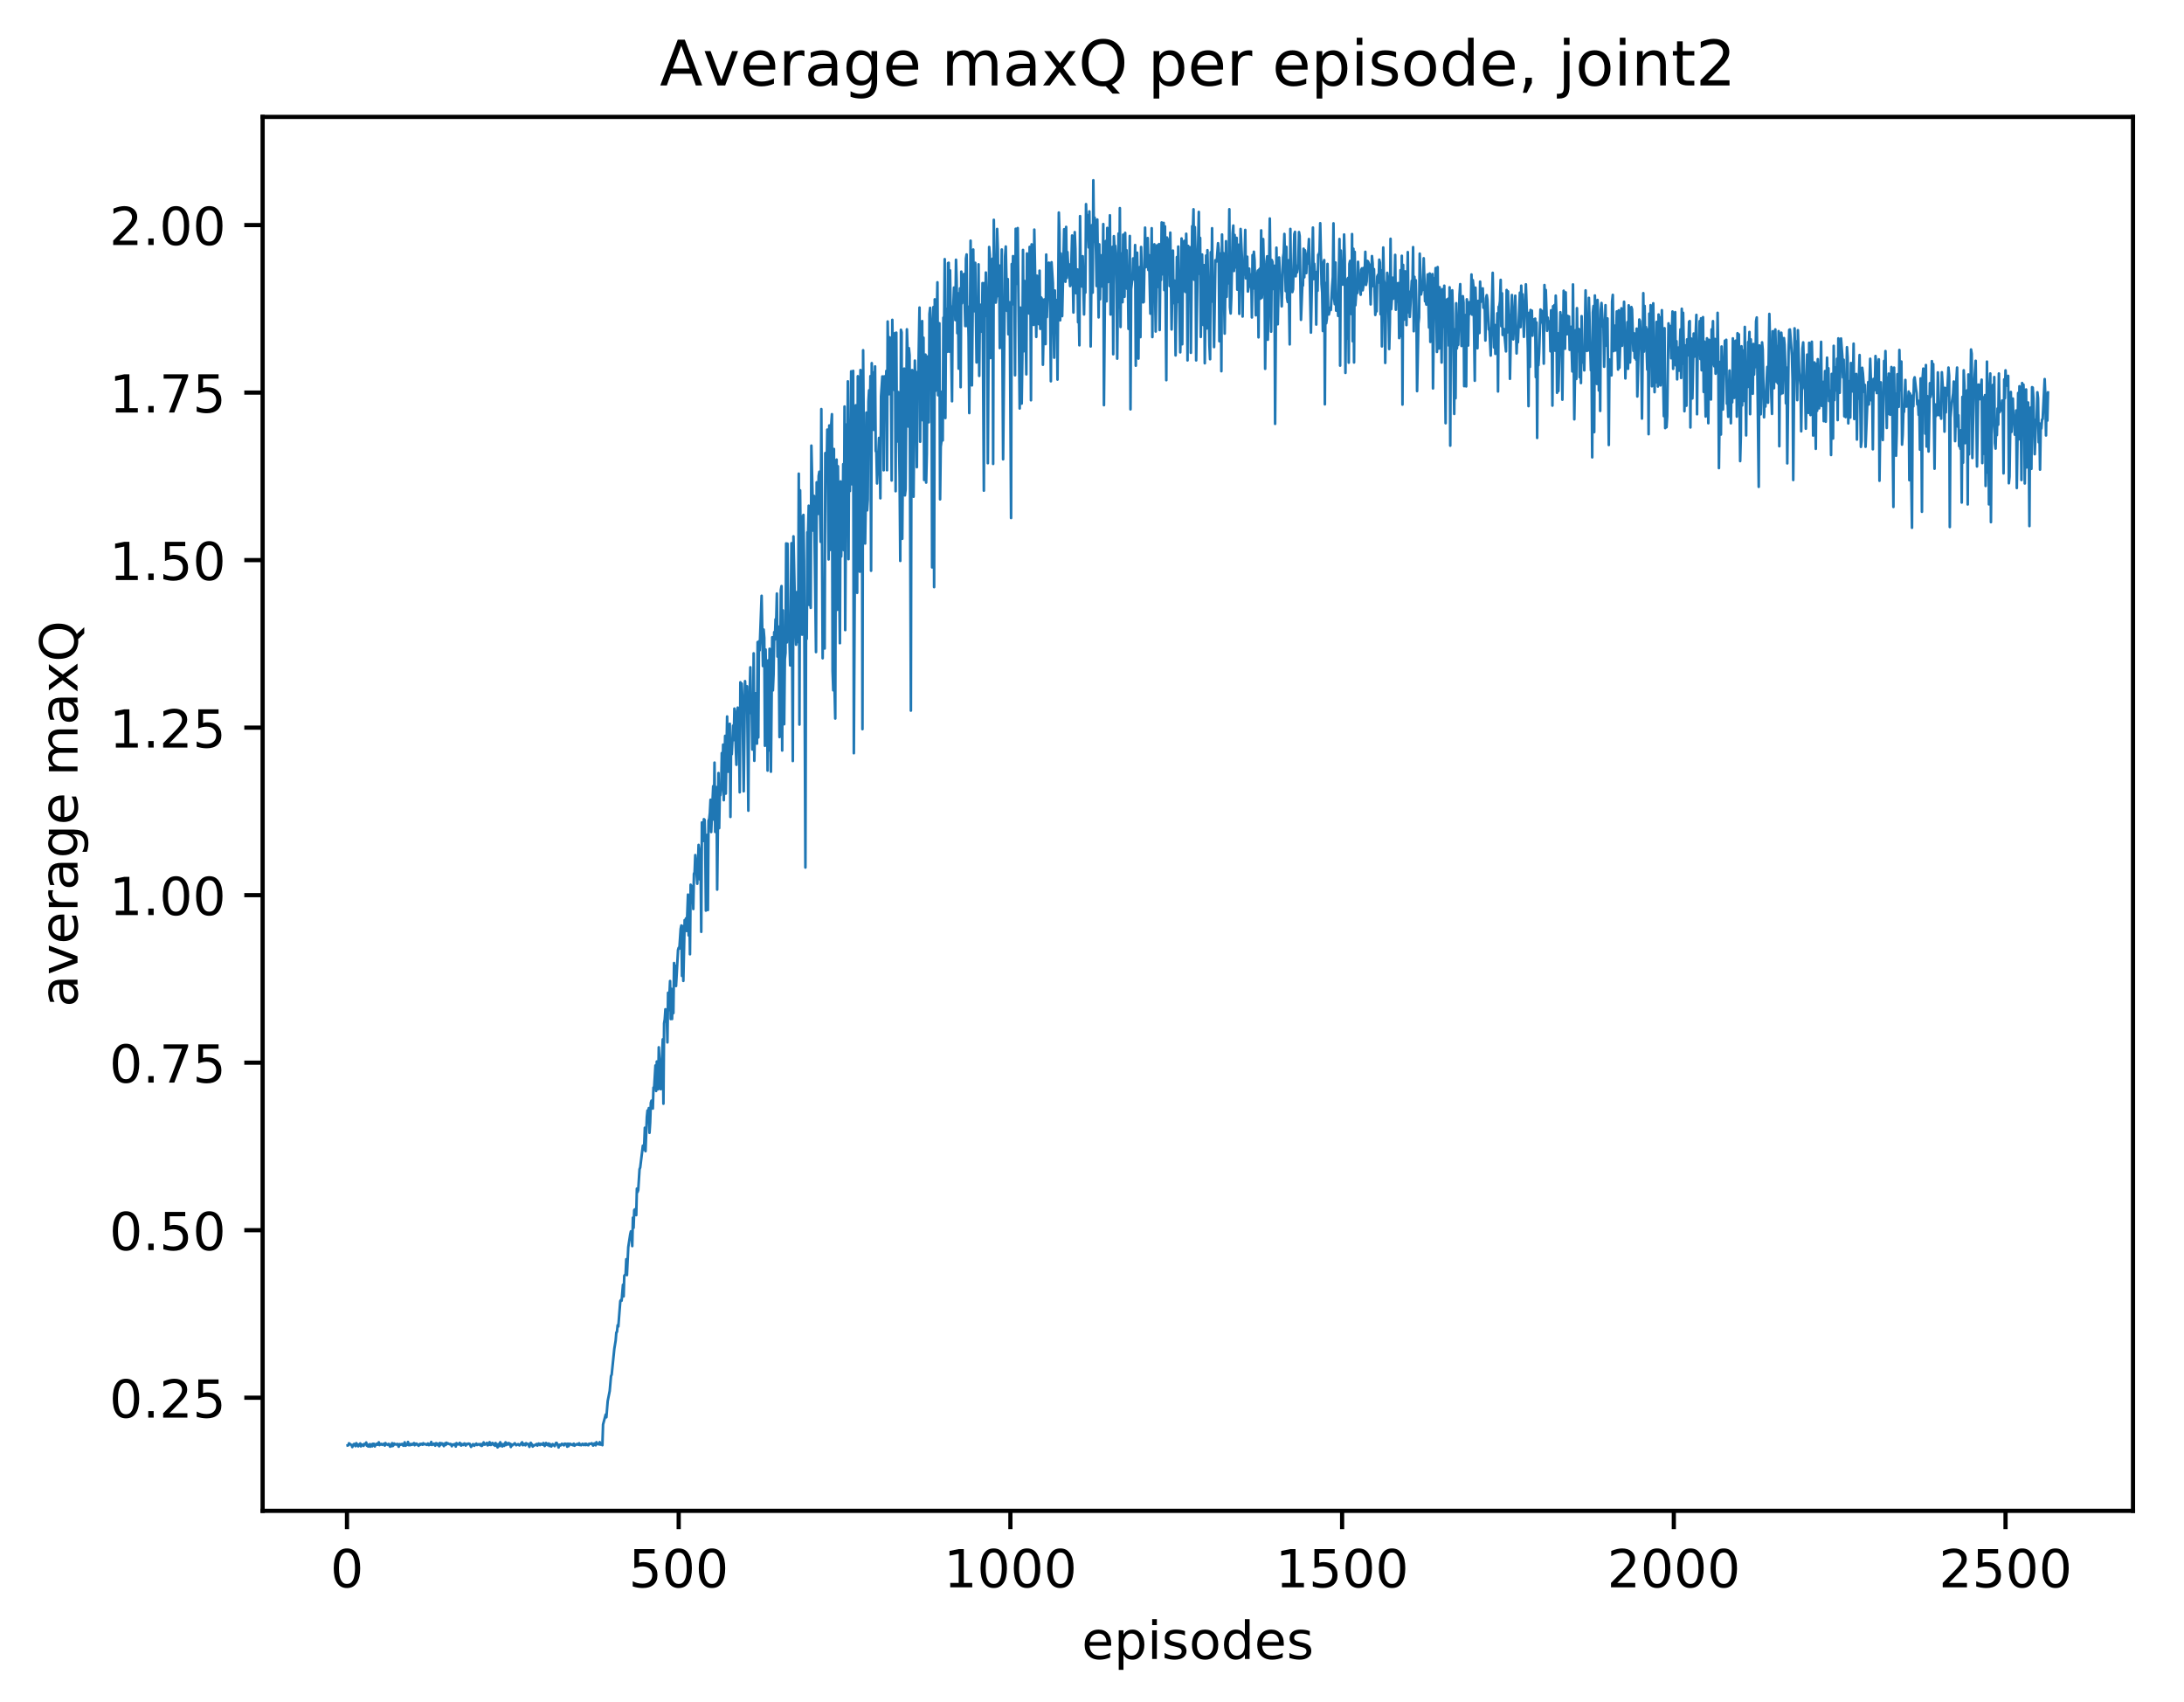 <?xml version="1.0" encoding="utf-8" standalone="no"?>
<!DOCTYPE svg PUBLIC "-//W3C//DTD SVG 1.1//EN"
  "http://www.w3.org/Graphics/SVG/1.1/DTD/svg11.dtd">
<!-- Created with matplotlib (http://matplotlib.org/) -->
<svg height="325pt" version="1.1" viewBox="0 0 417 325" width="417pt" xmlns="http://www.w3.org/2000/svg" xmlns:xlink="http://www.w3.org/1999/xlink">
 <defs>
  <style type="text/css">
*{stroke-linecap:butt;stroke-linejoin:round;}
  </style>
 </defs>
 <g id="figure_1">
  <g id="patch_1">
   <path d="M 0 325.986 
L 417.964 325.986 
L 417.964 0 
L 0 0 
z
" style="fill:#ffffff;"/>
  </g>
  <g id="axes_1">
   <g id="patch_2">
    <path d="M 50.144 288.43 
L 407.264 288.43 
L 407.264 22.318 
L 50.144 22.318 
z
" style="fill:#ffffff;"/>
   </g>
   <g id="matplotlib.axis_1">
    <g id="xtick_1">
     <g id="line2d_1">
      <defs>
       <path d="M 0 0 
L 0 3.5 
" id="m6b5e3db0b3" style="stroke:#000000;stroke-width:0.8;"/>
      </defs>
      <g>
       <use style="stroke:#000000;stroke-width:0.8;" x="66.25" xlink:href="#m6b5e3db0b3" y="288.43"/>
      </g>
     </g>
     <g id="text_1">
      <!-- 0 -->
      <defs>
       <path d="M 31.781 66.406 
Q 24.172 66.406 20.328 58.906 
Q 16.5 51.422 16.5 36.375 
Q 16.5 21.391 20.328 13.891 
Q 24.172 6.391 31.781 6.391 
Q 39.453 6.391 43.281 13.891 
Q 47.125 21.391 47.125 36.375 
Q 47.125 51.422 43.281 58.906 
Q 39.453 66.406 31.781 66.406 
z
M 31.781 74.219 
Q 44.047 74.219 50.516 64.516 
Q 56.984 54.828 56.984 36.375 
Q 56.984 17.969 50.516 8.266 
Q 44.047 -1.422 31.781 -1.422 
Q 19.531 -1.422 13.062 8.266 
Q 6.594 17.969 6.594 36.375 
Q 6.594 54.828 13.062 64.516 
Q 19.531 74.219 31.781 74.219 
z
" id="DejaVuSans-30"/>
      </defs>
      <g transform="translate(63.069 303.029)scale(0.1 -0.1)">
       <use xlink:href="#DejaVuSans-30"/>
      </g>
     </g>
    </g>
    <g id="xtick_2">
     <g id="line2d_2">
      <g>
       <use style="stroke:#000000;stroke-width:0.8;" x="129.585" xlink:href="#m6b5e3db0b3" y="288.43"/>
      </g>
     </g>
     <g id="text_2">
      <!-- 500 -->
      <defs>
       <path d="M 10.797 72.906 
L 49.516 72.906 
L 49.516 64.594 
L 19.828 64.594 
L 19.828 46.734 
Q 21.969 47.469 24.109 47.828 
Q 26.266 48.188 28.422 48.188 
Q 40.625 48.188 47.75 41.5 
Q 54.891 34.812 54.891 23.391 
Q 54.891 11.625 47.562 5.094 
Q 40.234 -1.422 26.906 -1.422 
Q 22.312 -1.422 17.547 -0.641 
Q 12.797 0.141 7.719 1.703 
L 7.719 11.625 
Q 12.109 9.234 16.797 8.062 
Q 21.484 6.891 26.703 6.891 
Q 35.156 6.891 40.078 11.328 
Q 45.016 15.766 45.016 23.391 
Q 45.016 31 40.078 35.438 
Q 35.156 39.891 26.703 39.891 
Q 22.75 39.891 18.812 39.016 
Q 14.891 38.141 10.797 36.281 
z
" id="DejaVuSans-35"/>
      </defs>
      <g transform="translate(120.041 303.029)scale(0.1 -0.1)">
       <use xlink:href="#DejaVuSans-35"/>
       <use x="63.623" xlink:href="#DejaVuSans-30"/>
       <use x="127.246" xlink:href="#DejaVuSans-30"/>
      </g>
     </g>
    </g>
    <g id="xtick_3">
     <g id="line2d_3">
      <g>
       <use style="stroke:#000000;stroke-width:0.8;" x="192.92" xlink:href="#m6b5e3db0b3" y="288.43"/>
      </g>
     </g>
     <g id="text_3">
      <!-- 1000 -->
      <defs>
       <path d="M 12.406 8.297 
L 28.516 8.297 
L 28.516 63.922 
L 10.984 60.406 
L 10.984 69.391 
L 28.422 72.906 
L 38.281 72.906 
L 38.281 8.297 
L 54.391 8.297 
L 54.391 0 
L 12.406 0 
z
" id="DejaVuSans-31"/>
      </defs>
      <g transform="translate(180.195 303.029)scale(0.1 -0.1)">
       <use xlink:href="#DejaVuSans-31"/>
       <use x="63.623" xlink:href="#DejaVuSans-30"/>
       <use x="127.246" xlink:href="#DejaVuSans-30"/>
       <use x="190.869" xlink:href="#DejaVuSans-30"/>
      </g>
     </g>
    </g>
    <g id="xtick_4">
     <g id="line2d_4">
      <g>
       <use style="stroke:#000000;stroke-width:0.8;" x="256.254" xlink:href="#m6b5e3db0b3" y="288.43"/>
      </g>
     </g>
     <g id="text_4">
      <!-- 1500 -->
      <g transform="translate(243.529 303.029)scale(0.1 -0.1)">
       <use xlink:href="#DejaVuSans-31"/>
       <use x="63.623" xlink:href="#DejaVuSans-35"/>
       <use x="127.246" xlink:href="#DejaVuSans-30"/>
       <use x="190.869" xlink:href="#DejaVuSans-30"/>
      </g>
     </g>
    </g>
    <g id="xtick_5">
     <g id="line2d_5">
      <g>
       <use style="stroke:#000000;stroke-width:0.8;" x="319.589" xlink:href="#m6b5e3db0b3" y="288.43"/>
      </g>
     </g>
     <g id="text_5">
      <!-- 2000 -->
      <defs>
       <path d="M 19.188 8.297 
L 53.609 8.297 
L 53.609 0 
L 7.328 0 
L 7.328 8.297 
Q 12.938 14.109 22.625 23.891 
Q 32.328 33.688 34.812 36.531 
Q 39.547 41.844 41.422 45.531 
Q 43.312 49.219 43.312 52.781 
Q 43.312 58.594 39.234 62.25 
Q 35.156 65.922 28.609 65.922 
Q 23.969 65.922 18.812 64.312 
Q 13.672 62.703 7.812 59.422 
L 7.812 69.391 
Q 13.766 71.781 18.938 73 
Q 24.125 74.219 28.422 74.219 
Q 39.75 74.219 46.484 68.547 
Q 53.219 62.891 53.219 53.422 
Q 53.219 48.922 51.531 44.891 
Q 49.859 40.875 45.406 35.406 
Q 44.188 33.984 37.641 27.219 
Q 31.109 20.453 19.188 8.297 
z
" id="DejaVuSans-32"/>
      </defs>
      <g transform="translate(306.864 303.029)scale(0.1 -0.1)">
       <use xlink:href="#DejaVuSans-32"/>
       <use x="63.623" xlink:href="#DejaVuSans-30"/>
       <use x="127.246" xlink:href="#DejaVuSans-30"/>
       <use x="190.869" xlink:href="#DejaVuSans-30"/>
      </g>
     </g>
    </g>
    <g id="xtick_6">
     <g id="line2d_6">
      <g>
       <use style="stroke:#000000;stroke-width:0.8;" x="382.924" xlink:href="#m6b5e3db0b3" y="288.43"/>
      </g>
     </g>
     <g id="text_6">
      <!-- 2500 -->
      <g transform="translate(370.199 303.029)scale(0.1 -0.1)">
       <use xlink:href="#DejaVuSans-32"/>
       <use x="63.623" xlink:href="#DejaVuSans-35"/>
       <use x="127.246" xlink:href="#DejaVuSans-30"/>
       <use x="190.869" xlink:href="#DejaVuSans-30"/>
      </g>
     </g>
    </g>
    <g id="text_7">
     <!-- episodes -->
     <defs>
      <path d="M 56.203 29.594 
L 56.203 25.203 
L 14.891 25.203 
Q 15.484 15.922 20.484 11.062 
Q 25.484 6.203 34.422 6.203 
Q 39.594 6.203 44.453 7.469 
Q 49.312 8.734 54.109 11.281 
L 54.109 2.781 
Q 49.266 0.734 44.188 -0.344 
Q 39.109 -1.422 33.891 -1.422 
Q 20.797 -1.422 13.156 6.188 
Q 5.516 13.812 5.516 26.812 
Q 5.516 40.234 12.766 48.109 
Q 20.016 56 32.328 56 
Q 43.359 56 49.781 48.891 
Q 56.203 41.797 56.203 29.594 
z
M 47.219 32.234 
Q 47.125 39.594 43.094 43.984 
Q 39.062 48.391 32.422 48.391 
Q 24.906 48.391 20.391 44.141 
Q 15.875 39.891 15.188 32.172 
z
" id="DejaVuSans-65"/>
      <path d="M 18.109 8.203 
L 18.109 -20.797 
L 9.078 -20.797 
L 9.078 54.688 
L 18.109 54.688 
L 18.109 46.391 
Q 20.953 51.266 25.266 53.625 
Q 29.594 56 35.594 56 
Q 45.562 56 51.781 48.094 
Q 58.016 40.188 58.016 27.297 
Q 58.016 14.406 51.781 6.484 
Q 45.562 -1.422 35.594 -1.422 
Q 29.594 -1.422 25.266 0.953 
Q 20.953 3.328 18.109 8.203 
z
M 48.688 27.297 
Q 48.688 37.203 44.609 42.844 
Q 40.531 48.484 33.406 48.484 
Q 26.266 48.484 22.188 42.844 
Q 18.109 37.203 18.109 27.297 
Q 18.109 17.391 22.188 11.75 
Q 26.266 6.109 33.406 6.109 
Q 40.531 6.109 44.609 11.75 
Q 48.688 17.391 48.688 27.297 
z
" id="DejaVuSans-70"/>
      <path d="M 9.422 54.688 
L 18.406 54.688 
L 18.406 0 
L 9.422 0 
z
M 9.422 75.984 
L 18.406 75.984 
L 18.406 64.594 
L 9.422 64.594 
z
" id="DejaVuSans-69"/>
      <path d="M 44.281 53.078 
L 44.281 44.578 
Q 40.484 46.531 36.375 47.5 
Q 32.281 48.484 27.875 48.484 
Q 21.188 48.484 17.844 46.438 
Q 14.5 44.391 14.5 40.281 
Q 14.5 37.156 16.891 35.375 
Q 19.281 33.594 26.516 31.984 
L 29.594 31.297 
Q 39.156 29.25 43.188 25.516 
Q 47.219 21.781 47.219 15.094 
Q 47.219 7.469 41.188 3.016 
Q 35.156 -1.422 24.609 -1.422 
Q 20.219 -1.422 15.453 -0.562 
Q 10.688 0.297 5.422 2 
L 5.422 11.281 
Q 10.406 8.688 15.234 7.391 
Q 20.062 6.109 24.812 6.109 
Q 31.156 6.109 34.562 8.281 
Q 37.984 10.453 37.984 14.406 
Q 37.984 18.062 35.516 20.016 
Q 33.062 21.969 24.703 23.781 
L 21.578 24.516 
Q 13.234 26.266 9.516 29.906 
Q 5.812 33.547 5.812 39.891 
Q 5.812 47.609 11.281 51.797 
Q 16.75 56 26.812 56 
Q 31.781 56 36.172 55.266 
Q 40.578 54.547 44.281 53.078 
z
" id="DejaVuSans-73"/>
      <path d="M 30.609 48.391 
Q 23.391 48.391 19.188 42.75 
Q 14.984 37.109 14.984 27.297 
Q 14.984 17.484 19.156 11.844 
Q 23.344 6.203 30.609 6.203 
Q 37.797 6.203 41.984 11.859 
Q 46.188 17.531 46.188 27.297 
Q 46.188 37.016 41.984 42.703 
Q 37.797 48.391 30.609 48.391 
z
M 30.609 56 
Q 42.328 56 49.016 48.375 
Q 55.719 40.766 55.719 27.297 
Q 55.719 13.875 49.016 6.219 
Q 42.328 -1.422 30.609 -1.422 
Q 18.844 -1.422 12.172 6.219 
Q 5.516 13.875 5.516 27.297 
Q 5.516 40.766 12.172 48.375 
Q 18.844 56 30.609 56 
z
" id="DejaVuSans-6f"/>
      <path d="M 45.406 46.391 
L 45.406 75.984 
L 54.391 75.984 
L 54.391 0 
L 45.406 0 
L 45.406 8.203 
Q 42.578 3.328 38.25 0.953 
Q 33.938 -1.422 27.875 -1.422 
Q 17.969 -1.422 11.734 6.484 
Q 5.516 14.406 5.516 27.297 
Q 5.516 40.188 11.734 48.094 
Q 17.969 56 27.875 56 
Q 33.938 56 38.25 53.625 
Q 42.578 51.266 45.406 46.391 
z
M 14.797 27.297 
Q 14.797 17.391 18.875 11.75 
Q 22.953 6.109 30.078 6.109 
Q 37.203 6.109 41.297 11.75 
Q 45.406 17.391 45.406 27.297 
Q 45.406 37.203 41.297 42.844 
Q 37.203 48.484 30.078 48.484 
Q 22.953 48.484 18.875 42.844 
Q 14.797 37.203 14.797 27.297 
z
" id="DejaVuSans-64"/>
     </defs>
     <g transform="translate(206.544 316.707)scale(0.1 -0.1)">
      <use xlink:href="#DejaVuSans-65"/>
      <use x="61.523" xlink:href="#DejaVuSans-70"/>
      <use x="125" xlink:href="#DejaVuSans-69"/>
      <use x="152.783" xlink:href="#DejaVuSans-73"/>
      <use x="204.883" xlink:href="#DejaVuSans-6f"/>
      <use x="266.064" xlink:href="#DejaVuSans-64"/>
      <use x="329.541" xlink:href="#DejaVuSans-65"/>
      <use x="391.064" xlink:href="#DejaVuSans-73"/>
     </g>
    </g>
   </g>
   <g id="matplotlib.axis_2">
    <g id="ytick_1">
     <g id="line2d_7">
      <defs>
       <path d="M 0 0 
L -3.5 0 
" id="mf841b838d7" style="stroke:#000000;stroke-width:0.8;"/>
      </defs>
      <g>
       <use style="stroke:#000000;stroke-width:0.8;" x="50.144" xlink:href="#mf841b838d7" y="266.838"/>
      </g>
     </g>
     <g id="text_8">
      <!-- 0.25 -->
      <defs>
       <path d="M 10.688 12.406 
L 21 12.406 
L 21 0 
L 10.688 0 
z
" id="DejaVuSans-2e"/>
      </defs>
      <g transform="translate(20.878 270.637)scale(0.1 -0.1)">
       <use xlink:href="#DejaVuSans-30"/>
       <use x="63.623" xlink:href="#DejaVuSans-2e"/>
       <use x="95.41" xlink:href="#DejaVuSans-32"/>
       <use x="159.033" xlink:href="#DejaVuSans-35"/>
      </g>
     </g>
    </g>
    <g id="ytick_2">
     <g id="line2d_8">
      <g>
       <use style="stroke:#000000;stroke-width:0.8;" x="50.144" xlink:href="#mf841b838d7" y="234.857"/>
      </g>
     </g>
     <g id="text_9">
      <!-- 0.50 -->
      <g transform="translate(20.878 238.656)scale(0.1 -0.1)">
       <use xlink:href="#DejaVuSans-30"/>
       <use x="63.623" xlink:href="#DejaVuSans-2e"/>
       <use x="95.41" xlink:href="#DejaVuSans-35"/>
       <use x="159.033" xlink:href="#DejaVuSans-30"/>
      </g>
     </g>
    </g>
    <g id="ytick_3">
     <g id="line2d_9">
      <g>
       <use style="stroke:#000000;stroke-width:0.8;" x="50.144" xlink:href="#mf841b838d7" y="202.875"/>
      </g>
     </g>
     <g id="text_10">
      <!-- 0.75 -->
      <defs>
       <path d="M 8.203 72.906 
L 55.078 72.906 
L 55.078 68.703 
L 28.609 0 
L 18.312 0 
L 43.219 64.594 
L 8.203 64.594 
z
" id="DejaVuSans-37"/>
      </defs>
      <g transform="translate(20.878 206.675)scale(0.1 -0.1)">
       <use xlink:href="#DejaVuSans-30"/>
       <use x="63.623" xlink:href="#DejaVuSans-2e"/>
       <use x="95.41" xlink:href="#DejaVuSans-37"/>
       <use x="159.033" xlink:href="#DejaVuSans-35"/>
      </g>
     </g>
    </g>
    <g id="ytick_4">
     <g id="line2d_10">
      <g>
       <use style="stroke:#000000;stroke-width:0.8;" x="50.144" xlink:href="#mf841b838d7" y="170.894"/>
      </g>
     </g>
     <g id="text_11">
      <!-- 1.00 -->
      <g transform="translate(20.878 174.693)scale(0.1 -0.1)">
       <use xlink:href="#DejaVuSans-31"/>
       <use x="63.623" xlink:href="#DejaVuSans-2e"/>
       <use x="95.41" xlink:href="#DejaVuSans-30"/>
       <use x="159.033" xlink:href="#DejaVuSans-30"/>
      </g>
     </g>
    </g>
    <g id="ytick_5">
     <g id="line2d_11">
      <g>
       <use style="stroke:#000000;stroke-width:0.8;" x="50.144" xlink:href="#mf841b838d7" y="138.913"/>
      </g>
     </g>
     <g id="text_12">
      <!-- 1.25 -->
      <g transform="translate(20.878 142.712)scale(0.1 -0.1)">
       <use xlink:href="#DejaVuSans-31"/>
       <use x="63.623" xlink:href="#DejaVuSans-2e"/>
       <use x="95.41" xlink:href="#DejaVuSans-32"/>
       <use x="159.033" xlink:href="#DejaVuSans-35"/>
      </g>
     </g>
    </g>
    <g id="ytick_6">
     <g id="line2d_12">
      <g>
       <use style="stroke:#000000;stroke-width:0.8;" x="50.144" xlink:href="#mf841b838d7" y="106.931"/>
      </g>
     </g>
     <g id="text_13">
      <!-- 1.50 -->
      <g transform="translate(20.878 110.731)scale(0.1 -0.1)">
       <use xlink:href="#DejaVuSans-31"/>
       <use x="63.623" xlink:href="#DejaVuSans-2e"/>
       <use x="95.41" xlink:href="#DejaVuSans-35"/>
       <use x="159.033" xlink:href="#DejaVuSans-30"/>
      </g>
     </g>
    </g>
    <g id="ytick_7">
     <g id="line2d_13">
      <g>
       <use style="stroke:#000000;stroke-width:0.8;" x="50.144" xlink:href="#mf841b838d7" y="74.95"/>
      </g>
     </g>
     <g id="text_14">
      <!-- 1.75 -->
      <g transform="translate(20.878 78.749)scale(0.1 -0.1)">
       <use xlink:href="#DejaVuSans-31"/>
       <use x="63.623" xlink:href="#DejaVuSans-2e"/>
       <use x="95.41" xlink:href="#DejaVuSans-37"/>
       <use x="159.033" xlink:href="#DejaVuSans-35"/>
      </g>
     </g>
    </g>
    <g id="ytick_8">
     <g id="line2d_14">
      <g>
       <use style="stroke:#000000;stroke-width:0.8;" x="50.144" xlink:href="#mf841b838d7" y="42.969"/>
      </g>
     </g>
     <g id="text_15">
      <!-- 2.00 -->
      <g transform="translate(20.878 46.768)scale(0.1 -0.1)">
       <use xlink:href="#DejaVuSans-32"/>
       <use x="63.623" xlink:href="#DejaVuSans-2e"/>
       <use x="95.41" xlink:href="#DejaVuSans-30"/>
       <use x="159.033" xlink:href="#DejaVuSans-30"/>
      </g>
     </g>
    </g>
    <g id="text_16">
     <!-- average maxQ -->
     <defs>
      <path d="M 34.281 27.484 
Q 23.391 27.484 19.188 25 
Q 14.984 22.516 14.984 16.5 
Q 14.984 11.719 18.141 8.906 
Q 21.297 6.109 26.703 6.109 
Q 34.188 6.109 38.703 11.406 
Q 43.219 16.703 43.219 25.484 
L 43.219 27.484 
z
M 52.203 31.203 
L 52.203 0 
L 43.219 0 
L 43.219 8.297 
Q 40.141 3.328 35.547 0.953 
Q 30.953 -1.422 24.312 -1.422 
Q 15.922 -1.422 10.953 3.297 
Q 6 8.016 6 15.922 
Q 6 25.141 12.172 29.828 
Q 18.359 34.516 30.609 34.516 
L 43.219 34.516 
L 43.219 35.406 
Q 43.219 41.609 39.141 45 
Q 35.062 48.391 27.688 48.391 
Q 23 48.391 18.547 47.266 
Q 14.109 46.141 10.016 43.891 
L 10.016 52.203 
Q 14.938 54.109 19.578 55.047 
Q 24.219 56 28.609 56 
Q 40.484 56 46.344 49.844 
Q 52.203 43.703 52.203 31.203 
z
" id="DejaVuSans-61"/>
      <path d="M 2.984 54.688 
L 12.5 54.688 
L 29.594 8.797 
L 46.688 54.688 
L 56.203 54.688 
L 35.688 0 
L 23.484 0 
z
" id="DejaVuSans-76"/>
      <path d="M 41.109 46.297 
Q 39.594 47.172 37.812 47.578 
Q 36.031 48 33.891 48 
Q 26.266 48 22.188 43.047 
Q 18.109 38.094 18.109 28.812 
L 18.109 0 
L 9.078 0 
L 9.078 54.688 
L 18.109 54.688 
L 18.109 46.188 
Q 20.953 51.172 25.484 53.578 
Q 30.031 56 36.531 56 
Q 37.453 56 38.578 55.875 
Q 39.703 55.766 41.062 55.516 
z
" id="DejaVuSans-72"/>
      <path d="M 45.406 27.984 
Q 45.406 37.75 41.375 43.109 
Q 37.359 48.484 30.078 48.484 
Q 22.859 48.484 18.828 43.109 
Q 14.797 37.75 14.797 27.984 
Q 14.797 18.266 18.828 12.891 
Q 22.859 7.516 30.078 7.516 
Q 37.359 7.516 41.375 12.891 
Q 45.406 18.266 45.406 27.984 
z
M 54.391 6.781 
Q 54.391 -7.172 48.188 -13.984 
Q 42 -20.797 29.203 -20.797 
Q 24.469 -20.797 20.266 -20.094 
Q 16.062 -19.391 12.109 -17.922 
L 12.109 -9.188 
Q 16.062 -11.328 19.922 -12.344 
Q 23.781 -13.375 27.781 -13.375 
Q 36.625 -13.375 41.016 -8.766 
Q 45.406 -4.156 45.406 5.172 
L 45.406 9.625 
Q 42.625 4.781 38.281 2.391 
Q 33.938 0 27.875 0 
Q 17.828 0 11.672 7.656 
Q 5.516 15.328 5.516 27.984 
Q 5.516 40.672 11.672 48.328 
Q 17.828 56 27.875 56 
Q 33.938 56 38.281 53.609 
Q 42.625 51.219 45.406 46.391 
L 45.406 54.688 
L 54.391 54.688 
z
" id="DejaVuSans-67"/>
      <path id="DejaVuSans-20"/>
      <path d="M 52 44.188 
Q 55.375 50.25 60.062 53.125 
Q 64.75 56 71.094 56 
Q 79.641 56 84.281 50.016 
Q 88.922 44.047 88.922 33.016 
L 88.922 0 
L 79.891 0 
L 79.891 32.719 
Q 79.891 40.578 77.094 44.375 
Q 74.312 48.188 68.609 48.188 
Q 61.625 48.188 57.562 43.547 
Q 53.516 38.922 53.516 30.906 
L 53.516 0 
L 44.484 0 
L 44.484 32.719 
Q 44.484 40.625 41.703 44.406 
Q 38.922 48.188 33.109 48.188 
Q 26.219 48.188 22.156 43.531 
Q 18.109 38.875 18.109 30.906 
L 18.109 0 
L 9.078 0 
L 9.078 54.688 
L 18.109 54.688 
L 18.109 46.188 
Q 21.188 51.219 25.484 53.609 
Q 29.781 56 35.688 56 
Q 41.656 56 45.828 52.969 
Q 50 49.953 52 44.188 
z
" id="DejaVuSans-6d"/>
      <path d="M 54.891 54.688 
L 35.109 28.078 
L 55.906 0 
L 45.312 0 
L 29.391 21.484 
L 13.484 0 
L 2.875 0 
L 24.125 28.609 
L 4.688 54.688 
L 15.281 54.688 
L 29.781 35.203 
L 44.281 54.688 
z
" id="DejaVuSans-78"/>
      <path d="M 39.406 66.219 
Q 28.656 66.219 22.328 58.203 
Q 16.016 50.203 16.016 36.375 
Q 16.016 22.609 22.328 14.594 
Q 28.656 6.594 39.406 6.594 
Q 50.141 6.594 56.422 14.594 
Q 62.703 22.609 62.703 36.375 
Q 62.703 50.203 56.422 58.203 
Q 50.141 66.219 39.406 66.219 
z
M 53.219 1.312 
L 66.219 -12.891 
L 54.297 -12.891 
L 43.5 -1.219 
Q 41.891 -1.312 41.031 -1.359 
Q 40.188 -1.422 39.406 -1.422 
Q 24.031 -1.422 14.812 8.859 
Q 5.609 19.141 5.609 36.375 
Q 5.609 53.656 14.812 63.938 
Q 24.031 74.219 39.406 74.219 
Q 54.734 74.219 63.906 63.938 
Q 73.094 53.656 73.094 36.375 
Q 73.094 23.688 67.984 14.641 
Q 62.891 5.609 53.219 1.312 
z
" id="DejaVuSans-51"/>
     </defs>
     <g transform="translate(14.798 192.263)rotate(-90)scale(0.1 -0.1)">
      <use xlink:href="#DejaVuSans-61"/>
      <use x="61.279" xlink:href="#DejaVuSans-76"/>
      <use x="120.459" xlink:href="#DejaVuSans-65"/>
      <use x="181.982" xlink:href="#DejaVuSans-72"/>
      <use x="223.096" xlink:href="#DejaVuSans-61"/>
      <use x="284.375" xlink:href="#DejaVuSans-67"/>
      <use x="347.852" xlink:href="#DejaVuSans-65"/>
      <use x="409.375" xlink:href="#DejaVuSans-20"/>
      <use x="441.162" xlink:href="#DejaVuSans-6d"/>
      <use x="538.574" xlink:href="#DejaVuSans-61"/>
      <use x="599.854" xlink:href="#DejaVuSans-78"/>
      <use x="659.033" xlink:href="#DejaVuSans-51"/>
     </g>
    </g>
   </g>
   <g id="line2d_15">
    <path clip-path="url(#p4c188cb333)" d="M 66.376 275.949 
L 66.503 275.922 
L 66.63 275.539 
L 67.01 275.81 
L 67.136 275.893 
L 67.263 276.252 
L 67.517 275.711 
L 67.643 275.663 
L 67.897 276.085 
L 68.023 275.518 
L 68.15 275.739 
L 68.277 275.729 
L 68.403 276.114 
L 68.53 275.771 
L 68.657 275.876 
L 68.783 275.566 
L 68.91 276.119 
L 69.037 275.781 
L 69.163 275.801 
L 69.417 276.025 
L 69.543 275.658 
L 69.797 275.738 
L 69.923 275.388 
L 70.05 275.999 
L 70.177 275.816 
L 70.303 276.153 
L 70.43 276.026 
L 70.557 275.706 
L 70.683 276.181 
L 70.81 275.742 
L 70.937 275.741 
L 71.063 276.114 
L 71.19 275.639 
L 71.443 275.646 
L 71.57 276.133 
L 71.697 275.807 
L 71.823 275.809 
L 71.95 275.61 
L 72.077 275.813 
L 72.203 275.691 
L 72.33 275.348 
L 72.457 275.883 
L 72.71 275.664 
L 72.837 275.658 
L 72.963 275.832 
L 73.217 275.692 
L 73.343 275.607 
L 73.47 275.972 
L 73.597 275.504 
L 73.723 275.773 
L 73.85 275.697 
L 74.103 275.864 
L 74.23 275.65 
L 74.357 275.819 
L 74.483 276.181 
L 74.61 275.823 
L 74.737 276.091 
L 74.863 275.515 
L 74.99 276.057 
L 75.117 275.921 
L 75.243 275.576 
L 75.37 275.754 
L 75.497 275.694 
L 75.623 275.771 
L 75.877 275.663 
L 76.13 276.191 
L 76.257 275.703 
L 76.383 275.705 
L 76.51 275.825 
L 76.763 275.663 
L 77.017 276.002 
L 77.27 275.355 
L 77.397 276.004 
L 77.777 275.791 
L 77.903 275.281 
L 78.03 275.888 
L 78.157 275.695 
L 78.283 275.908 
L 78.41 275.671 
L 78.663 275.829 
L 78.79 275.643 
L 78.917 275.729 
L 79.043 275.501 
L 79.17 275.905 
L 79.297 275.615 
L 79.423 275.774 
L 79.55 275.601 
L 79.93 276.014 
L 80.183 275.651 
L 80.31 275.795 
L 80.437 275.637 
L 80.69 275.813 
L 80.817 275.527 
L 80.943 275.727 
L 81.197 275.669 
L 81.45 275.834 
L 81.704 275.579 
L 81.83 275.876 
L 81.957 275.869 
L 82.084 275.637 
L 82.21 275.784 
L 82.337 275.278 
L 82.464 275.851 
L 82.59 275.668 
L 82.717 275.773 
L 82.844 275.602 
L 82.97 275.683 
L 83.097 275.993 
L 83.224 275.535 
L 83.35 275.534 
L 83.604 275.868 
L 83.73 275.639 
L 83.857 276.096 
L 83.984 275.479 
L 84.11 275.862 
L 84.237 275.535 
L 84.49 275.585 
L 84.744 276.072 
L 84.997 275.526 
L 85.124 275.844 
L 85.25 275.427 
L 85.377 275.645 
L 85.504 275.545 
L 85.884 275.736 
L 86.01 275.659 
L 86.137 275.746 
L 86.264 276.094 
L 86.39 275.766 
L 86.517 275.852 
L 86.644 275.736 
L 86.77 275.79 
L 86.897 275.662 
L 87.024 276.152 
L 87.15 275.509 
L 87.404 275.754 
L 87.53 275.669 
L 87.657 275.754 
L 87.784 275.447 
L 88.037 275.976 
L 88.164 275.663 
L 88.417 275.861 
L 88.67 275.562 
L 88.924 275.97 
L 89.05 275.655 
L 89.304 275.717 
L 89.43 275.593 
L 89.684 275.643 
L 89.937 276.224 
L 90.317 275.698 
L 90.57 276.008 
L 90.697 275.742 
L 90.824 275.772 
L 90.95 275.589 
L 91.077 275.868 
L 91.457 275.69 
L 91.71 275.918 
L 91.837 275.682 
L 91.964 276.044 
L 92.09 275.958 
L 92.344 275.37 
L 92.47 275.784 
L 92.597 275.778 
L 92.977 275.461 
L 93.104 275.935 
L 93.23 275.706 
L 93.357 275.826 
L 93.484 275.326 
L 93.61 275.827 
L 93.737 275.855 
L 93.99 275.472 
L 94.117 275.525 
L 94.244 275.821 
L 94.37 275.721 
L 94.497 276.004 
L 94.624 275.484 
L 95.004 276.319 
L 95.131 275.68 
L 95.384 276.072 
L 95.511 275.337 
L 95.637 275.71 
L 95.764 275.679 
L 95.891 276.139 
L 96.144 275.684 
L 96.271 276.023 
L 96.397 275.837 
L 96.524 275.351 
L 96.651 275.861 
L 96.777 275.52 
L 97.031 275.754 
L 97.157 275.49 
L 97.284 275.758 
L 97.411 275.631 
L 97.537 276.238 
L 97.664 275.741 
L 97.791 275.953 
L 98.297 275.528 
L 98.551 275.906 
L 98.931 275.702 
L 99.184 275.944 
L 99.691 275.345 
L 99.817 275.898 
L 99.944 275.846 
L 100.071 275.636 
L 100.324 275.924 
L 100.451 275.517 
L 100.577 275.692 
L 100.831 275.654 
L 101.084 276.216 
L 101.337 275.439 
L 101.591 275.802 
L 101.717 276.166 
L 101.844 275.907 
L 101.971 275.967 
L 102.477 275.668 
L 102.604 275.99 
L 102.857 275.581 
L 103.111 275.878 
L 103.237 275.644 
L 103.617 275.813 
L 103.744 275.489 
L 103.997 276.052 
L 104.251 275.48 
L 104.377 275.591 
L 104.504 275.871 
L 104.631 275.855 
L 104.757 275.583 
L 104.884 276.051 
L 105.011 275.686 
L 105.264 276.146 
L 105.517 275.691 
L 105.644 275.87 
L 105.771 275.831 
L 105.897 276.075 
L 106.151 275.475 
L 106.277 275.454 
L 106.531 275.942 
L 106.657 276.334 
L 106.784 275.82 
L 106.911 275.809 
L 107.037 275.949 
L 107.291 275.624 
L 107.671 275.926 
L 107.797 275.611 
L 107.924 275.708 
L 108.051 275.621 
L 108.177 275.725 
L 108.304 276.182 
L 108.431 275.613 
L 108.558 276.079 
L 108.811 275.618 
L 109.191 275.837 
L 109.318 275.722 
L 109.444 275.922 
L 109.571 275.609 
L 109.698 275.999 
L 109.951 275.783 
L 110.078 275.79 
L 110.204 275.659 
L 110.458 275.825 
L 110.584 275.534 
L 110.711 275.862 
L 110.838 275.75 
L 110.964 275.906 
L 111.218 275.632 
L 111.471 275.876 
L 111.724 275.617 
L 111.851 275.879 
L 111.978 275.646 
L 112.231 275.887 
L 112.358 275.903 
L 112.484 275.621 
L 112.738 275.66 
L 112.991 275.531 
L 113.244 275.975 
L 113.371 275.879 
L 113.498 275.555 
L 113.751 275.917 
L 113.878 275.333 
L 114.004 275.673 
L 114.131 275.602 
L 114.384 275.757 
L 114.511 275.316 
L 114.638 275.788 
L 114.764 275.609 
L 115.018 275.897 
L 115.144 271.948 
L 115.651 270.043 
L 115.778 270.567 
L 116.031 267.478 
L 116.411 265.566 
L 116.664 262.713 
L 116.791 262.424 
L 117.298 257.46 
L 117.551 255.925 
L 117.678 254.373 
L 117.804 254.263 
L 117.931 252.995 
L 118.058 253.24 
L 118.438 248.385 
L 118.564 248.173 
L 118.691 248.31 
L 118.944 245.274 
L 119.071 247.496 
L 119.198 243.538 
L 119.451 243.262 
L 119.578 240.394 
L 119.704 243.43 
L 119.958 238.087 
L 120.338 235.613 
L 120.464 235.075 
L 120.591 235.323 
L 120.718 237.892 
L 120.844 232.461 
L 120.971 234.409 
L 121.098 231.015 
L 121.224 230.868 
L 121.351 231.139 
L 121.478 231.982 
L 121.604 226.915 
L 121.731 227.573 
L 121.858 227.204 
L 122.111 223.216 
L 122.238 222.886 
L 122.745 218.719 
L 122.871 219.499 
L 122.998 218.664 
L 123.125 215.299 
L 123.251 219.768 
L 123.505 213.265 
L 123.631 212.006 
L 123.758 212.617 
L 123.885 211.541 
L 124.011 216.265 
L 124.138 214.289 
L 124.265 210.544 
L 124.391 210.121 
L 124.518 210.208 
L 124.645 211.633 
L 124.771 207.626 
L 124.898 207.677 
L 125.151 203.409 
L 125.278 208.275 
L 125.405 202.653 
L 125.658 207.952 
L 125.785 199.941 
L 126.165 207.938 
L 126.418 201.472 
L 126.545 198.416 
L 126.671 210.704 
L 126.798 195.363 
L 126.925 194.599 
L 127.051 192.675 
L 127.178 195.023 
L 127.305 194.004 
L 127.431 199.004 
L 127.558 189.529 
L 127.685 192.847 
L 127.938 187.285 
L 128.065 194.539 
L 128.191 188.769 
L 128.318 194.535 
L 128.445 190.618 
L 128.571 193.405 
L 128.698 183.853 
L 128.825 185.569 
L 128.951 184.394 
L 129.078 188.236 
L 129.458 181.359 
L 129.585 180.932 
L 129.711 181.094 
L 129.965 177.322 
L 130.091 176.689 
L 130.218 186.316 
L 130.345 176.81 
L 130.471 187.262 
L 130.725 175.659 
L 130.851 176.955 
L 130.978 175.319 
L 131.105 177.732 
L 131.358 170.787 
L 131.485 178.576 
L 131.611 172.541 
L 131.738 182.178 
L 131.865 168.902 
L 132.118 172.343 
L 132.245 169.146 
L 132.371 173.541 
L 132.498 166.822 
L 132.625 166.509 
L 132.751 163.246 
L 133.131 168.713 
L 133.385 161.301 
L 133.511 162.212 
L 133.638 167.904 
L 133.765 165.084 
L 133.891 177.896 
L 134.018 157.012 
L 134.145 157.246 
L 134.271 160.545 
L 134.398 156.388 
L 134.525 156.502 
L 134.651 160.893 
L 134.778 173.845 
L 134.905 160.068 
L 135.031 159.375 
L 135.158 173.729 
L 135.285 156.668 
L 135.411 156.315 
L 135.538 155.199 
L 135.665 152.681 
L 135.791 158.837 
L 136.172 150.086 
L 136.298 156.471 
L 136.425 145.591 
L 136.552 158.819 
L 136.678 155.981 
L 136.805 150.262 
L 136.932 169.833 
L 137.185 147.583 
L 137.312 158.098 
L 137.438 150.971 
L 137.565 151.798 
L 137.692 150.724 
L 137.818 143.77 
L 137.945 148.488 
L 138.072 142.158 
L 138.198 152.761 
L 138.452 140.484 
L 138.578 151.504 
L 138.832 136.785 
L 138.958 147.322 
L 139.085 144.385 
L 139.212 147.344 
L 139.338 138.18 
L 139.465 155.961 
L 139.592 141.283 
L 139.718 143.987 
L 139.972 138.533 
L 140.098 141.291 
L 140.225 135.277 
L 140.605 146 
L 140.732 135.856 
L 140.858 135.089 
L 140.985 137.397 
L 141.112 141.759 
L 141.238 151.256 
L 141.365 130.251 
L 141.492 137.69 
L 141.618 130.503 
L 141.745 133.323 
L 141.998 151.065 
L 142.252 130.034 
L 142.505 135.459 
L 142.632 131.021 
L 142.885 154.765 
L 143.012 132.813 
L 143.138 132.308 
L 143.265 127.395 
L 143.392 136.158 
L 143.518 134.951 
L 143.645 143.095 
L 143.772 141.521 
L 143.898 124.729 
L 144.025 145.244 
L 144.278 132.351 
L 144.405 132.656 
L 144.532 141.965 
L 144.658 122.582 
L 144.785 140.786 
L 144.912 122.428 
L 145.038 124.158 
L 145.418 113.744 
L 145.672 127.153 
L 145.798 120.188 
L 145.925 121.799 
L 146.052 142.375 
L 146.178 124 
L 146.305 131.827 
L 146.432 126.147 
L 146.558 147.112 
L 146.685 126.059 
L 146.812 143.269 
L 146.938 123.863 
L 147.192 147.326 
L 147.445 121.662 
L 147.572 131.801 
L 147.698 128.776 
L 147.825 120.681 
L 147.952 122.094 
L 148.078 118.228 
L 148.205 118.707 
L 148.332 113.311 
L 148.458 125.347 
L 148.585 119.594 
L 148.712 126.901 
L 148.838 140.713 
L 149.092 112.638 
L 149.218 111.887 
L 149.345 143.28 
L 149.472 116.524 
L 149.725 138.259 
L 149.852 125.826 
L 149.979 124.641 
L 150.105 103.745 
L 150.232 122.648 
L 150.359 103.794 
L 150.485 119.264 
L 150.612 117.445 
L 150.865 127.025 
L 151.119 103.709 
L 151.372 145.286 
L 151.499 102.398 
L 151.879 120.423 
L 152.005 123.079 
L 152.132 113.044 
L 152.385 122.588 
L 152.512 90.426 
L 152.639 138.327 
L 152.765 93.609 
L 152.892 105.791 
L 153.019 98.563 
L 153.145 121.158 
L 153.399 98.302 
L 153.525 107.032 
L 153.779 165.616 
L 153.905 117.559 
L 154.032 121.961 
L 154.159 101.61 
L 154.285 101.769 
L 154.412 96.55 
L 154.539 115.511 
L 154.665 99.903 
L 154.792 116.05 
L 154.919 85.075 
L 155.299 101.322 
L 155.425 94.674 
L 155.679 114.48 
L 155.805 124.487 
L 155.932 92.077 
L 156.185 98.11 
L 156.312 90.865 
L 156.439 90.055 
L 156.692 103.442 
L 156.819 78.094 
L 157.072 125.663 
L 157.199 111.529 
L 157.452 123.803 
L 157.579 86.494 
L 157.705 91.801 
L 157.832 89.694 
L 157.959 82.017 
L 158.212 106.802 
L 158.339 81.223 
L 158.465 104.994 
L 158.719 80.922 
L 158.845 79.072 
L 158.972 128.06 
L 159.099 131.787 
L 159.225 85.715 
L 159.352 131.842 
L 159.479 137.17 
L 159.605 91.257 
L 159.732 87.741 
L 159.859 116.414 
L 159.985 89.003 
L 160.365 122.791 
L 160.492 91.91 
L 160.619 106.237 
L 160.745 97.311 
L 160.872 103.501 
L 160.999 88.613 
L 161.125 105.047 
L 161.252 77.608 
L 161.379 120.289 
L 161.632 81.029 
L 161.759 93.61 
L 161.885 72.802 
L 162.012 106.752 
L 162.139 80.241 
L 162.265 93.752 
L 162.519 70.886 
L 162.645 92.45 
L 162.899 70.801 
L 163.025 143.795 
L 163.279 97.017 
L 163.405 77.372 
L 163.659 113.179 
L 163.786 71.824 
L 163.912 72.852 
L 164.166 109.136 
L 164.292 70.646 
L 164.419 79.483 
L 164.546 72.252 
L 164.672 139.199 
L 164.799 66.865 
L 164.926 82.809 
L 165.052 82.07 
L 165.179 103.763 
L 165.306 95.913 
L 165.432 78.77 
L 165.559 97.433 
L 165.686 95.399 
L 165.812 76.667 
L 165.939 74.513 
L 166.066 81.176 
L 166.192 71.811 
L 166.319 108.96 
L 166.446 69.329 
L 166.572 75.232 
L 166.699 71.094 
L 166.826 82.061 
L 166.952 78.332 
L 167.079 69.952 
L 167.206 86.097 
L 167.332 86.369 
L 167.459 92.297 
L 167.712 86.409 
L 167.839 83.598 
L 167.966 85.614 
L 168.092 95.127 
L 168.219 75.696 
L 168.472 71.866 
L 168.599 73.501 
L 168.726 89.779 
L 168.852 71.843 
L 168.979 78.388 
L 169.106 75.983 
L 169.232 70.81 
L 169.359 89.768 
L 169.486 61.376 
L 169.739 75.264 
L 169.866 64.401 
L 169.992 66.023 
L 170.119 71.811 
L 170.246 91.728 
L 170.372 61.059 
L 170.499 69.664 
L 170.626 66.168 
L 170.752 74.468 
L 170.879 63.596 
L 171.006 93.778 
L 171.132 63.512 
L 171.259 84.292 
L 171.386 75.094 
L 171.512 74.847 
L 171.766 91.199 
L 171.892 107.085 
L 172.019 62.955 
L 172.146 63.441 
L 172.272 102.857 
L 172.399 86.938 
L 172.526 90.789 
L 172.652 70.368 
L 172.779 94.577 
L 172.906 93.423 
L 173.159 62.869 
L 173.286 66.916 
L 173.412 81.426 
L 173.539 66.467 
L 173.666 67.812 
L 173.919 135.661 
L 174.046 70.703 
L 174.172 70.662 
L 174.299 78.438 
L 174.426 94.83 
L 174.679 68.845 
L 174.806 77.027 
L 174.932 71.029 
L 175.059 89.191 
L 175.186 71.458 
L 175.312 73.125 
L 175.566 58.719 
L 175.692 84.331 
L 175.819 61.559 
L 175.946 71.541 
L 176.072 61.3 
L 176.199 80.257 
L 176.326 64.465 
L 176.452 91.631 
L 176.706 67.7 
L 176.832 92.133 
L 176.959 86.623 
L 177.086 68.059 
L 177.213 68.159 
L 177.339 80.615 
L 177.466 59.938 
L 177.593 58.766 
L 177.846 63.088 
L 177.973 108.315 
L 178.226 58.619 
L 178.353 112.087 
L 178.479 57.144 
L 178.606 74.634 
L 178.986 53.895 
L 179.113 75.454 
L 179.366 61.715 
L 179.493 95.328 
L 179.619 85.281 
L 179.746 84.318 
L 179.873 74.75 
L 179.999 84.077 
L 180.126 60.638 
L 180.253 62.994 
L 180.379 49.475 
L 180.506 79.802 
L 180.633 58.965 
L 180.759 60.095 
L 180.886 67.159 
L 181.013 50.231 
L 181.139 50.16 
L 181.266 67.131 
L 181.393 51.617 
L 181.646 68.368 
L 181.773 76.603 
L 181.899 58.499 
L 182.026 58.41 
L 182.153 54.901 
L 182.279 54.935 
L 182.406 61.111 
L 182.533 49.591 
L 182.659 53.704 
L 182.786 63.618 
L 182.913 55.99 
L 183.039 70.372 
L 183.293 55.046 
L 183.419 73.915 
L 183.546 51.853 
L 183.673 57.904 
L 184.053 52.31 
L 184.306 62.248 
L 184.433 49.387 
L 184.559 48.576 
L 184.686 62.263 
L 184.813 58.533 
L 184.939 64.367 
L 185.066 78.863 
L 185.319 45.948 
L 185.573 73.574 
L 185.826 47.635 
L 185.953 59.158 
L 186.079 59.422 
L 186.206 50.178 
L 186.459 69.195 
L 186.586 57.212 
L 186.713 68.747 
L 186.839 50.462 
L 186.966 71.76 
L 187.093 59.283 
L 187.219 58.181 
L 187.473 63.343 
L 187.599 54.039 
L 187.853 93.668 
L 187.979 54.038 
L 188.106 60.344 
L 188.233 52.028 
L 188.486 60.618 
L 188.613 88.43 
L 188.866 47.15 
L 188.993 48.724 
L 189.119 68.357 
L 189.246 62.6 
L 189.373 61.904 
L 189.499 49.383 
L 189.626 88.564 
L 189.753 41.965 
L 189.879 51.9 
L 190.006 52.889 
L 190.133 57.767 
L 190.259 56.46 
L 190.386 43.711 
L 190.513 47.372 
L 190.639 56.547 
L 190.766 50.668 
L 190.893 66.447 
L 191.02 51.748 
L 191.146 56.047 
L 191.273 47.631 
L 191.526 87.684 
L 191.906 48.92 
L 192.033 47.064 
L 192.286 59.356 
L 192.413 53.274 
L 192.54 63.821 
L 192.666 57.787 
L 192.793 57.702 
L 193.046 98.893 
L 193.173 50.402 
L 193.3 54.521 
L 193.426 48.892 
L 193.553 58.124 
L 193.68 53.326 
L 193.806 71.644 
L 193.933 43.676 
L 194.186 54.187 
L 194.313 43.542 
L 194.693 77.978 
L 194.82 58.727 
L 195.073 77.049 
L 195.2 68.338 
L 195.326 47.714 
L 195.453 67.071 
L 195.58 53.616 
L 195.706 65.285 
L 195.833 63.189 
L 195.96 71.468 
L 196.086 48.387 
L 196.213 50.142 
L 196.466 59.843 
L 196.593 47.135 
L 196.72 51.044 
L 196.846 76.412 
L 196.973 46.649 
L 197.1 61.507 
L 197.226 51.255 
L 197.353 62.024 
L 197.48 43.832 
L 197.86 64.317 
L 197.986 52.634 
L 198.113 57.265 
L 198.24 56.035 
L 198.366 61.894 
L 198.493 51.671 
L 198.62 62.784 
L 198.746 56.746 
L 198.873 56.927 
L 199 57.459 
L 199.126 69.637 
L 199.38 57.16 
L 199.506 57.771 
L 199.633 65.693 
L 199.76 48.594 
L 199.886 60.536 
L 200.013 54.34 
L 200.14 54.221 
L 200.266 50.146 
L 200.52 59.822 
L 200.646 72.785 
L 200.773 50.062 
L 201.026 54.007 
L 201.28 68.284 
L 201.406 55.462 
L 201.533 63.458 
L 201.66 57.272 
L 201.786 59.319 
L 201.913 72.463 
L 202.166 40.574 
L 202.293 44.599 
L 202.42 61.148 
L 202.546 48.382 
L 202.8 60.349 
L 203.18 43.762 
L 203.433 53.785 
L 203.56 43.317 
L 203.686 53.063 
L 203.813 48.126 
L 203.94 50.721 
L 204.066 50.411 
L 204.32 54.612 
L 204.446 54.238 
L 204.7 44.959 
L 204.953 59.659 
L 205.207 44.316 
L 205.333 47.55 
L 205.46 55.974 
L 205.713 51.438 
L 205.84 61.528 
L 205.967 58.861 
L 206.093 65.92 
L 206.22 41.255 
L 206.347 52.802 
L 206.473 51.606 
L 206.6 54.71 
L 206.727 48.916 
L 206.98 60.032 
L 207.107 52.243 
L 207.233 55.861 
L 207.36 38.971 
L 207.487 43.341 
L 207.613 41.079 
L 207.867 47.237 
L 207.993 40.36 
L 208.12 48.795 
L 208.247 66.142 
L 208.5 42.972 
L 208.627 55.863 
L 208.753 34.414 
L 208.88 46.135 
L 209.007 41.548 
L 209.26 48.024 
L 209.387 54.607 
L 209.513 41.911 
L 209.767 60.59 
L 209.893 46.646 
L 210.02 57.144 
L 210.147 48.714 
L 210.273 54.315 
L 210.4 54.685 
L 210.527 54.522 
L 210.653 42.776 
L 210.78 77.348 
L 211.033 47.808 
L 211.16 45.996 
L 211.287 57.526 
L 211.413 43.516 
L 211.54 53.857 
L 211.667 45.66 
L 211.793 48.253 
L 211.92 41.1 
L 212.047 60.045 
L 212.3 50.266 
L 212.427 47.114 
L 212.553 67.629 
L 212.68 45.083 
L 212.807 47.589 
L 212.933 46.942 
L 213.06 48.888 
L 213.187 54.37 
L 213.313 68.468 
L 213.567 44.585 
L 213.693 58.714 
L 213.82 39.733 
L 213.947 62.425 
L 214.073 48.375 
L 214.327 57.692 
L 214.453 44.799 
L 214.707 56.653 
L 214.833 44.454 
L 214.96 53.456 
L 215.087 47.766 
L 215.213 55.142 
L 215.34 52.77 
L 215.467 62.777 
L 215.72 45.049 
L 215.847 78.147 
L 215.973 55.21 
L 216.227 52.991 
L 216.353 49.333 
L 216.48 50.002 
L 216.607 53.388 
L 216.733 46.78 
L 216.86 69.812 
L 216.987 49.563 
L 217.113 48.238 
L 217.24 53.469 
L 217.367 68.458 
L 217.493 52.312 
L 217.62 50.983 
L 217.747 64.358 
L 217.873 47.153 
L 218.127 55.777 
L 218.253 57.729 
L 218.38 57.644 
L 218.634 43.456 
L 218.76 51.027 
L 218.887 50.872 
L 219.014 45.59 
L 219.14 45.445 
L 219.267 51.553 
L 219.394 48.71 
L 219.647 59.878 
L 219.9 43.568 
L 220.027 64.349 
L 220.154 46.798 
L 220.28 56.467 
L 220.407 46.639 
L 220.66 63.288 
L 220.914 46.83 
L 221.167 54.801 
L 221.294 46.594 
L 221.42 63.009 
L 221.547 51.597 
L 221.674 53.454 
L 221.8 42.466 
L 221.927 52.37 
L 222.054 43.46 
L 222.18 42.548 
L 222.307 55.385 
L 222.434 43.215 
L 222.687 72.578 
L 222.814 45.345 
L 222.94 45.646 
L 223.067 52.359 
L 223.194 47.078 
L 223.32 54.612 
L 223.447 44.411 
L 223.7 62.896 
L 223.954 47.841 
L 224.08 57.865 
L 224.207 53.536 
L 224.334 56.069 
L 224.46 67.85 
L 224.714 49.066 
L 224.84 57.656 
L 224.967 47.074 
L 225.347 67.267 
L 225.474 61.538 
L 225.6 45.524 
L 225.727 65.719 
L 225.854 50.559 
L 225.98 54.85 
L 226.107 45.987 
L 226.234 55.538 
L 226.36 55.74 
L 226.487 44.629 
L 226.614 49.317 
L 226.74 68.799 
L 226.867 46.949 
L 226.994 48.155 
L 227.12 57.14 
L 227.247 47.211 
L 227.374 67.353 
L 227.627 43.179 
L 227.754 44.106 
L 227.88 39.957 
L 228.007 53.403 
L 228.134 43.358 
L 228.26 48.065 
L 228.387 68.799 
L 228.64 52.71 
L 228.894 40.457 
L 229.02 52.283 
L 229.147 45.416 
L 229.274 64.323 
L 229.527 48.589 
L 229.78 62.058 
L 229.907 50.617 
L 230.034 69.35 
L 230.287 48.78 
L 230.414 62.699 
L 230.54 47.76 
L 230.92 66.006 
L 231.047 68.578 
L 231.174 48.148 
L 231.3 55.838 
L 231.427 43.572 
L 231.554 57.623 
L 231.68 56.868 
L 231.807 66.261 
L 232.06 49.679 
L 232.187 49.672 
L 232.314 49.912 
L 232.567 46.426 
L 232.694 47.682 
L 232.821 65.142 
L 233.074 48.381 
L 233.201 70.871 
L 233.327 44.771 
L 233.454 53.722 
L 233.581 48.314 
L 233.834 63.687 
L 234.087 46.049 
L 234.214 56.659 
L 234.341 50.333 
L 234.467 54.096 
L 234.594 51.078 
L 234.721 39.945 
L 234.847 58.629 
L 234.974 59.844 
L 235.101 56.734 
L 235.354 44.544 
L 235.481 43.067 
L 235.607 51.73 
L 235.734 44.848 
L 235.861 51.051 
L 236.114 45.406 
L 236.241 55.297 
L 236.494 46.716 
L 236.621 59.916 
L 236.874 43.711 
L 237.127 49.131 
L 237.254 60.429 
L 237.381 50.793 
L 237.507 52.437 
L 237.634 49.705 
L 237.761 43.888 
L 237.887 53.145 
L 238.014 49.404 
L 238.141 49.007 
L 238.267 55.652 
L 238.394 54.86 
L 238.521 51.283 
L 238.647 54.714 
L 238.901 52.375 
L 239.027 60.602 
L 239.154 48.692 
L 239.281 55.086 
L 239.407 48.062 
L 239.534 49.661 
L 239.787 60.192 
L 240.041 52.301 
L 240.167 51.652 
L 240.294 64.403 
L 240.421 51.477 
L 240.547 51.29 
L 240.674 57.017 
L 240.801 43.977 
L 240.927 56.835 
L 241.054 55.319 
L 241.181 45.642 
L 241.307 50.889 
L 241.434 50.475 
L 241.561 70.411 
L 241.814 49.935 
L 241.941 48.93 
L 242.067 64.859 
L 242.194 59.271 
L 242.447 41.714 
L 242.701 63.314 
L 242.827 49.643 
L 242.954 50.01 
L 243.081 55.181 
L 243.207 50.775 
L 243.334 50.73 
L 243.461 80.92 
L 243.714 47.283 
L 243.967 61.908 
L 244.221 49.157 
L 244.474 54.174 
L 244.601 55.122 
L 244.727 58.486 
L 244.981 49.123 
L 245.107 48.332 
L 245.234 44.659 
L 245.487 55.579 
L 245.614 47.124 
L 245.741 56.866 
L 245.868 57.652 
L 245.994 49.682 
L 246.248 65.748 
L 246.374 43.703 
L 246.501 53.934 
L 246.628 52.907 
L 246.754 55.755 
L 246.881 55.223 
L 247.134 44.687 
L 247.261 44.264 
L 247.388 52.75 
L 247.514 51.49 
L 247.641 52.003 
L 247.894 50.394 
L 248.021 44.305 
L 248.148 45.06 
L 248.401 61.06 
L 248.654 54.592 
L 248.781 54.515 
L 248.908 47.481 
L 249.034 52.939 
L 249.161 47.778 
L 249.288 48.501 
L 249.414 52.139 
L 249.541 48.721 
L 249.668 50.31 
L 249.921 45.634 
L 250.301 63.495 
L 250.681 43.442 
L 250.808 53.278 
L 250.934 50.352 
L 251.061 52.272 
L 251.188 52.224 
L 251.314 61.96 
L 251.441 51.908 
L 251.568 55.519 
L 251.694 48.633 
L 251.821 48.541 
L 251.948 48.002 
L 252.074 42.612 
L 252.328 54.228 
L 252.454 55.879 
L 252.581 63.192 
L 252.708 50.104 
L 252.834 49.653 
L 252.961 77.188 
L 253.088 54.018 
L 253.214 61.724 
L 253.341 60.846 
L 253.468 50.387 
L 253.594 59.91 
L 253.721 60.046 
L 253.974 58.735 
L 254.101 59.17 
L 254.354 54.612 
L 254.481 52.905 
L 254.608 42.639 
L 254.734 57.045 
L 254.861 58.073 
L 254.988 50.121 
L 255.114 59.302 
L 255.241 58.794 
L 255.368 57.067 
L 255.494 60.306 
L 255.748 45.628 
L 255.874 69.799 
L 256.001 47.824 
L 256.128 53.16 
L 256.254 52.341 
L 256.381 54.339 
L 256.508 51.954 
L 256.634 44.766 
L 256.761 49.33 
L 256.888 71.19 
L 257.014 59.127 
L 257.141 64.649 
L 257.268 53.288 
L 257.394 53.057 
L 257.521 69.238 
L 257.648 50.383 
L 257.774 49.807 
L 258.028 59.964 
L 258.154 44.686 
L 258.281 65.155 
L 258.408 47.487 
L 258.534 69.2 
L 258.661 48.087 
L 258.788 58.283 
L 259.041 54.581 
L 259.168 55.943 
L 259.294 49.981 
L 259.548 54.992 
L 259.675 55.094 
L 259.801 56.268 
L 259.928 51.466 
L 260.055 51.222 
L 260.181 55.424 
L 260.308 54.661 
L 260.435 51.1 
L 260.561 52.186 
L 260.688 48.069 
L 260.815 54.389 
L 260.941 53.729 
L 261.068 49.805 
L 261.195 49.909 
L 261.448 50.552 
L 261.701 58.111 
L 261.955 48.886 
L 262.081 50.249 
L 262.208 54.635 
L 262.335 51.376 
L 262.588 60.125 
L 262.715 59.102 
L 262.841 59.434 
L 262.968 52.795 
L 263.095 52.473 
L 263.221 53.931 
L 263.348 49.57 
L 263.475 50.129 
L 263.601 60.003 
L 263.728 51.606 
L 263.855 66.128 
L 264.108 47.248 
L 264.235 53.401 
L 264.361 54.135 
L 264.488 69.284 
L 264.615 59.214 
L 264.741 58.51 
L 264.868 52.092 
L 264.995 53.147 
L 265.248 66.631 
L 265.375 61.523 
L 265.501 45.583 
L 265.628 59.026 
L 265.755 57.06 
L 265.881 53.006 
L 266.008 57.034 
L 266.135 53.476 
L 266.261 54.66 
L 266.388 48.658 
L 266.515 59.13 
L 266.641 54.311 
L 266.768 57.577 
L 266.895 54.062 
L 267.021 54.039 
L 267.148 64.546 
L 267.275 63.613 
L 267.401 51.571 
L 267.528 64.144 
L 267.655 48.833 
L 267.781 77.238 
L 267.908 50.571 
L 268.035 61.056 
L 268.161 52.309 
L 268.288 51.808 
L 268.541 62.062 
L 268.795 48.125 
L 268.921 59.627 
L 269.048 55.686 
L 269.175 60.506 
L 269.555 53.593 
L 269.681 54.706 
L 269.808 47.177 
L 269.935 63.233 
L 270.061 52.841 
L 270.188 58.7 
L 270.315 53.502 
L 270.441 58.653 
L 270.568 74.668 
L 270.821 61.773 
L 270.948 60.612 
L 271.075 48.419 
L 271.328 56.215 
L 271.581 54.792 
L 271.708 55.32 
L 271.835 49.308 
L 272.088 57.515 
L 272.215 57.299 
L 272.341 58.144 
L 272.595 52.397 
L 272.848 62.522 
L 272.975 52.21 
L 273.101 65.271 
L 273.228 55.48 
L 273.355 58.725 
L 273.482 52.33 
L 273.608 74.154 
L 273.862 53.108 
L 273.988 54.059 
L 274.115 51.173 
L 274.368 67.188 
L 274.495 50.992 
L 274.622 65.885 
L 274.748 66.54 
L 274.875 54.833 
L 275.002 60.941 
L 275.128 59.064 
L 275.255 69.212 
L 275.382 55.214 
L 275.508 55.954 
L 275.635 62.413 
L 275.762 54.545 
L 276.015 80.795 
L 276.142 57.541 
L 276.268 57.168 
L 276.395 62.262 
L 276.522 57.01 
L 276.648 65.98 
L 276.775 54.852 
L 276.902 85.08 
L 277.028 56.764 
L 277.155 60.941 
L 277.282 55.428 
L 277.408 59.871 
L 277.662 79.023 
L 277.788 62.858 
L 277.915 76.027 
L 278.042 57.894 
L 278.168 66.524 
L 278.295 65.213 
L 278.422 65.828 
L 278.675 56.245 
L 278.802 54.241 
L 279.055 66.048 
L 279.182 57.534 
L 279.308 56.552 
L 279.435 57.752 
L 279.562 73.724 
L 279.815 60.134 
L 279.942 73.766 
L 280.068 57.138 
L 280.322 65.96 
L 280.448 57.703 
L 280.575 59.982 
L 280.702 57.67 
L 280.828 59.42 
L 280.955 52.399 
L 281.082 60.07 
L 281.208 53.481 
L 281.335 54.719 
L 281.588 72.686 
L 281.715 54.922 
L 281.968 63.384 
L 282.095 66.489 
L 282.222 57.442 
L 282.348 63.578 
L 282.475 63.577 
L 282.602 53.771 
L 282.728 57.628 
L 282.855 57.431 
L 283.108 55.052 
L 283.235 58.735 
L 283.362 58.804 
L 283.488 58.742 
L 283.615 65.003 
L 283.742 56.933 
L 283.868 56.349 
L 283.995 57.222 
L 284.248 62.906 
L 284.375 62.68 
L 284.628 67.878 
L 285.008 52.084 
L 285.262 66.333 
L 285.388 62.022 
L 285.515 67.554 
L 285.642 63.688 
L 285.768 65.066 
L 285.895 59.806 
L 286.022 74.736 
L 286.148 58.569 
L 286.275 58.433 
L 286.402 57.477 
L 286.528 53.429 
L 286.655 62.279 
L 286.782 55.99 
L 286.908 63.941 
L 287.035 62.756 
L 287.162 62.836 
L 287.542 67.083 
L 287.669 55.366 
L 287.795 63.461 
L 287.922 55.625 
L 288.049 61.052 
L 288.175 60.128 
L 288.302 72.321 
L 288.555 59.3 
L 288.682 56.323 
L 288.809 64.061 
L 288.935 64.788 
L 289.315 56.454 
L 289.569 67.474 
L 289.695 64.076 
L 289.822 65.346 
L 290.202 55.872 
L 290.329 62.449 
L 290.455 54.538 
L 290.582 59.337 
L 290.709 56.187 
L 290.962 64.31 
L 291.089 58.668 
L 291.215 58.519 
L 291.342 54.28 
L 291.595 61.782 
L 291.722 66.575 
L 291.849 77.537 
L 291.975 59.707 
L 292.102 70.045 
L 292.229 59.176 
L 292.355 63.568 
L 292.482 59.304 
L 292.609 64.08 
L 292.735 60.957 
L 292.862 61.788 
L 292.989 61.804 
L 293.115 60.832 
L 293.242 72.006 
L 293.369 61.563 
L 293.495 83.608 
L 293.622 67.001 
L 293.749 69.729 
L 293.875 67.244 
L 294.129 59.088 
L 294.255 61.545 
L 294.382 59.337 
L 294.635 62.126 
L 294.762 69.425 
L 294.889 54.409 
L 295.015 57.924 
L 295.142 55.358 
L 295.395 63.161 
L 295.522 60.635 
L 295.649 62.749 
L 295.902 61.339 
L 296.029 67.065 
L 296.155 59.237 
L 296.282 62.988 
L 296.409 77.433 
L 296.535 58.459 
L 296.662 65.633 
L 296.789 58.239 
L 296.915 66.955 
L 297.042 56.441 
L 297.169 59.905 
L 297.295 74.991 
L 297.422 63.614 
L 297.549 74.649 
L 297.802 65.576 
L 297.929 59.608 
L 298.055 64.787 
L 298.182 60.199 
L 298.309 76.305 
L 298.562 55.497 
L 298.815 66.574 
L 298.942 55.814 
L 299.069 63.154 
L 299.195 63.812 
L 299.322 60.299 
L 299.449 61.958 
L 299.575 60.422 
L 299.702 66.785 
L 299.829 65.4 
L 299.955 62.388 
L 300.209 70.911 
L 300.335 54.296 
L 300.589 80.055 
L 300.842 63.032 
L 300.969 72.346 
L 301.096 58.831 
L 301.222 67.068 
L 301.349 62.784 
L 301.476 62.831 
L 301.602 72.015 
L 301.729 64.704 
L 301.856 73.128 
L 301.982 60.354 
L 302.109 69.198 
L 302.236 66.664 
L 302.362 67.001 
L 302.489 70.707 
L 302.742 55.44 
L 302.996 66.992 
L 303.122 60.338 
L 303.249 66.895 
L 303.376 56.863 
L 303.756 70.697 
L 303.882 69.873 
L 304.009 87.312 
L 304.136 59.65 
L 304.262 58.408 
L 304.389 82.498 
L 304.516 56.41 
L 304.896 73.295 
L 305.022 57.263 
L 305.149 60.979 
L 305.276 74.553 
L 305.402 63.738 
L 305.529 78.451 
L 305.656 59.142 
L 305.782 57.841 
L 306.036 61.93 
L 306.162 62.622 
L 306.289 70.016 
L 306.542 58.258 
L 306.669 65.984 
L 306.922 60.793 
L 307.176 84.956 
L 307.302 68.633 
L 307.682 71.67 
L 307.809 57.578 
L 307.936 56.292 
L 308.062 67.03 
L 308.316 62.168 
L 308.442 66.909 
L 308.569 64.775 
L 308.696 59.457 
L 308.949 70.554 
L 309.076 59.244 
L 309.202 70.203 
L 309.582 58.862 
L 309.709 66.015 
L 309.836 60.204 
L 309.962 63.683 
L 310.089 57.609 
L 310.342 72.249 
L 310.469 66.708 
L 310.596 66.78 
L 310.722 61.488 
L 310.849 70.402 
L 310.976 58.29 
L 311.102 61.142 
L 311.229 69.202 
L 311.482 58.62 
L 311.609 59.049 
L 311.862 66.986 
L 311.989 63.616 
L 312.116 68.326 
L 312.242 66.543 
L 312.369 68.654 
L 312.496 62.736 
L 312.622 75.69 
L 313.002 60.998 
L 313.129 61.312 
L 313.382 67.244 
L 313.509 79.907 
L 313.762 55.966 
L 313.889 67.127 
L 314.016 58.405 
L 314.142 66.248 
L 314.269 62.454 
L 314.522 70.567 
L 314.649 62.887 
L 314.776 82.892 
L 314.903 59.872 
L 315.029 67.767 
L 315.156 58.258 
L 315.409 73.745 
L 315.663 57.904 
L 315.916 74.867 
L 316.043 69.011 
L 316.169 72.993 
L 316.296 61.458 
L 316.423 61.858 
L 316.549 73.792 
L 316.676 60.044 
L 316.803 67.317 
L 316.929 60.561 
L 317.056 73.573 
L 317.183 69.048 
L 317.309 59.219 
L 317.689 79.451 
L 317.816 62.659 
L 317.943 81.726 
L 318.069 77.273 
L 318.196 81.549 
L 318.323 79.427 
L 318.576 61.729 
L 318.703 64.677 
L 318.829 62.205 
L 318.956 64.242 
L 319.083 68.391 
L 319.336 59.468 
L 319.463 70.413 
L 319.589 62.39 
L 319.716 62.884 
L 319.843 59.596 
L 319.969 69.752 
L 320.096 65.132 
L 320.223 72.423 
L 320.349 66.387 
L 320.476 66.358 
L 320.603 70.771 
L 320.856 62.871 
L 320.983 72.16 
L 321.109 58.945 
L 321.236 69.44 
L 321.363 59.713 
L 321.489 65.724 
L 321.616 78.505 
L 321.869 65.931 
L 321.996 77.454 
L 322.123 64.789 
L 322.249 67.871 
L 322.376 66.181 
L 322.503 61.42 
L 322.629 61.299 
L 322.756 81.603 
L 322.883 64.615 
L 323.009 65.454 
L 323.136 76.067 
L 323.389 63.678 
L 323.516 68.093 
L 323.643 67.141 
L 323.896 60.118 
L 324.023 79.084 
L 324.149 65.952 
L 324.276 67.787 
L 324.403 66.122 
L 324.529 61.301 
L 324.656 68.538 
L 324.783 60.771 
L 324.909 70.687 
L 325.163 60.542 
L 325.289 74.823 
L 325.416 65.203 
L 325.669 79.519 
L 325.796 74.811 
L 325.923 64.583 
L 326.049 67.842 
L 326.176 80.797 
L 326.303 64.87 
L 326.429 75.314 
L 326.556 65.979 
L 326.683 76.266 
L 326.809 62.876 
L 326.936 65.012 
L 327.063 61.309 
L 327.189 69.434 
L 327.316 69.926 
L 327.443 64.712 
L 327.569 71.344 
L 327.696 69.997 
L 327.823 70.171 
L 327.949 59.718 
L 328.076 68.366 
L 328.203 89.364 
L 328.456 69.093 
L 328.583 82.955 
L 328.71 66.151 
L 328.963 78.18 
L 329.343 65.047 
L 329.47 71.293 
L 329.596 64.869 
L 329.723 77.065 
L 329.85 76.165 
L 329.976 79.564 
L 330.23 70.736 
L 330.483 80.803 
L 330.61 73.029 
L 330.736 76.808 
L 330.863 64.599 
L 331.116 75.959 
L 331.37 65.047 
L 331.496 65.044 
L 331.623 79.536 
L 331.75 63.611 
L 331.876 67.061 
L 332.003 63.831 
L 332.256 88.03 
L 332.383 83.191 
L 332.51 66.107 
L 332.636 77.399 
L 332.763 66.896 
L 332.89 68.482 
L 333.016 76.541 
L 333.143 62.41 
L 333.396 83.121 
L 333.523 69.868 
L 333.65 73.909 
L 333.776 65.294 
L 333.903 66.513 
L 334.03 63.374 
L 334.156 79.07 
L 334.283 64.782 
L 334.41 68.912 
L 334.536 67.026 
L 334.663 75.167 
L 334.79 65.669 
L 334.916 71.514 
L 335.043 68.22 
L 335.17 70.087 
L 335.296 61.357 
L 335.423 60.607 
L 335.803 92.943 
L 335.93 65.947 
L 336.056 66.961 
L 336.183 79.091 
L 336.436 65.356 
L 336.563 66.749 
L 336.816 79.665 
L 336.943 75.103 
L 337.07 77.622 
L 337.45 70.044 
L 337.576 76.879 
L 337.83 59.931 
L 338.21 75.781 
L 338.336 79.018 
L 338.463 63.244 
L 338.59 63.913 
L 338.716 74.111 
L 338.843 63.358 
L 338.97 62.892 
L 339.223 72.921 
L 339.35 66.089 
L 339.476 73.218 
L 339.603 63.224 
L 339.73 85.192 
L 339.856 67.228 
L 339.983 75.257 
L 340.11 63.516 
L 340.236 65.084 
L 340.363 75.073 
L 340.616 64.542 
L 340.743 65.857 
L 340.87 69.51 
L 340.996 77.01 
L 341.123 70.185 
L 341.25 88.461 
L 341.503 67.121 
L 341.63 62.967 
L 341.756 62.9 
L 342.137 67.88 
L 342.263 72.387 
L 342.39 91.64 
L 342.643 62.681 
L 342.77 67.643 
L 342.897 65.163 
L 343.15 76.393 
L 343.277 63.04 
L 343.53 71.069 
L 343.783 73.598 
L 343.91 82.342 
L 344.163 66.506 
L 344.29 65.368 
L 344.543 74.076 
L 344.67 74.47 
L 344.797 81.843 
L 345.05 67.7 
L 345.177 67.825 
L 345.303 78.825 
L 345.43 65.444 
L 345.683 79.234 
L 345.937 65.239 
L 346.063 70.712 
L 346.19 83.148 
L 346.317 70.691 
L 346.443 69.19 
L 346.697 85.687 
L 346.823 69.465 
L 346.95 78.423 
L 347.077 68.572 
L 347.33 77.955 
L 347.583 71.181 
L 347.71 65.259 
L 347.837 77.491 
L 348.09 72.9 
L 348.217 80.399 
L 348.47 70.839 
L 348.597 80.509 
L 348.85 68.277 
L 348.977 75.547 
L 349.103 70.299 
L 349.23 76.557 
L 349.357 74.572 
L 349.483 76.999 
L 349.61 86.865 
L 349.737 71.381 
L 349.99 83.718 
L 350.117 66.023 
L 350.243 76.384 
L 350.37 70.136 
L 350.497 74.229 
L 350.623 74.545 
L 350.75 68.483 
L 350.877 80.203 
L 351.003 64.602 
L 351.257 74.995 
L 351.51 64.622 
L 351.763 67.995 
L 351.89 72.064 
L 352.017 68.668 
L 352.143 79.468 
L 352.27 74.795 
L 352.397 79.626 
L 352.65 66.282 
L 352.777 68.257 
L 352.903 80.825 
L 353.03 72.766 
L 353.157 79.349 
L 353.283 79.72 
L 353.41 69.304 
L 353.537 74.336 
L 353.663 74.721 
L 353.79 73.793 
L 353.917 65.605 
L 354.043 79.997 
L 354.297 72.17 
L 354.423 71.395 
L 354.55 83.92 
L 354.677 73.408 
L 354.803 76.122 
L 355.057 67.782 
L 355.31 85.314 
L 355.437 84.207 
L 355.563 70.213 
L 355.69 71.252 
L 355.944 74.839 
L 356.07 73.48 
L 356.197 85.294 
L 356.704 72.942 
L 356.83 77.218 
L 357.084 68.494 
L 357.337 76.462 
L 357.464 73.621 
L 357.59 85.772 
L 357.717 72.332 
L 357.844 74.552 
L 357.97 74.289 
L 358.097 67.964 
L 358.224 69.309 
L 358.35 75.039 
L 358.477 71.902 
L 358.604 72.83 
L 358.73 68.598 
L 358.857 91.779 
L 359.11 72.99 
L 359.237 79.798 
L 359.364 79.974 
L 359.49 84.004 
L 359.744 68.9 
L 359.87 72.3 
L 359.997 67.02 
L 360.25 81.697 
L 360.377 72.078 
L 360.504 79.004 
L 360.63 71.326 
L 360.757 73.993 
L 360.884 79.172 
L 361.137 70.068 
L 361.264 73.452 
L 361.517 96.776 
L 361.644 70.181 
L 361.77 80.044 
L 361.897 75.145 
L 362.024 87.002 
L 362.15 82.587 
L 362.277 71.441 
L 362.404 77.174 
L 362.53 77.671 
L 362.657 66.808 
L 362.784 74.489 
L 363.037 69.024 
L 363.164 84.88 
L 363.29 83.023 
L 363.417 78.621 
L 363.544 78.636 
L 363.797 72.533 
L 363.924 77.61 
L 364.05 77.605 
L 364.177 77.256 
L 364.304 76.512 
L 364.43 74.754 
L 364.557 91.667 
L 364.684 75.125 
L 365.064 100.754 
L 365.19 75.492 
L 365.317 77.583 
L 365.444 72.468 
L 365.57 72.035 
L 365.824 74.271 
L 365.95 75.088 
L 366.077 77.214 
L 366.204 76.48 
L 366.33 79.204 
L 366.457 77.355 
L 366.584 85.834 
L 366.71 72.24 
L 366.837 77.072 
L 366.964 97.705 
L 367.09 72.248 
L 367.217 70.371 
L 367.344 75.248 
L 367.47 70.424 
L 367.597 82.786 
L 367.724 69.688 
L 367.85 85.256 
L 367.977 75.615 
L 368.104 76.493 
L 368.23 86.193 
L 368.484 73.15 
L 368.61 75.792 
L 368.737 75.046 
L 368.864 68.943 
L 368.99 72.207 
L 369.117 69.501 
L 369.37 89.485 
L 369.497 77.207 
L 369.624 79.459 
L 369.751 78.786 
L 369.877 79.21 
L 370.004 71.094 
L 370.257 79.268 
L 370.384 78.86 
L 370.511 78.7 
L 370.637 79.926 
L 370.764 71.065 
L 371.017 75.246 
L 371.144 74.039 
L 371.271 82.401 
L 371.397 74.061 
L 371.524 78.735 
L 371.651 75.041 
L 371.777 75.479 
L 372.031 70.172 
L 372.157 71.775 
L 372.284 100.617 
L 372.411 79.814 
L 372.664 76.922 
L 372.917 75.117 
L 373.044 72.835 
L 373.171 75.213 
L 373.297 84.217 
L 373.551 72.353 
L 373.677 70.172 
L 373.804 81.447 
L 373.931 79.267 
L 374.057 85.153 
L 374.184 84.813 
L 374.311 85.693 
L 374.437 82.13 
L 374.564 95.94 
L 374.691 75.767 
L 374.817 88.333 
L 374.944 70.694 
L 375.071 73.707 
L 375.197 84.599 
L 375.451 78.156 
L 375.577 74.518 
L 375.704 96.302 
L 375.831 71.487 
L 375.957 86.744 
L 376.084 74.786 
L 376.211 76.04 
L 376.337 66.716 
L 376.464 67.551 
L 376.591 87.439 
L 376.844 74.567 
L 377.224 68.875 
L 377.477 89.053 
L 377.731 73.422 
L 377.857 73.465 
L 377.984 76.215 
L 378.364 72.48 
L 378.491 88.41 
L 378.617 75.842 
L 378.871 86.649 
L 378.997 75.435 
L 379.124 92.773 
L 379.251 87.585 
L 379.377 69.033 
L 379.504 90.199 
L 379.631 75.475 
L 379.757 96.282 
L 379.884 73.549 
L 380.011 71.306 
L 380.137 99.682 
L 380.264 82.913 
L 380.391 80.879 
L 380.517 73.476 
L 380.644 80.926 
L 380.771 71.978 
L 380.897 84.586 
L 381.024 85.641 
L 381.151 80.634 
L 381.277 83.075 
L 381.404 77.981 
L 381.531 81.085 
L 381.657 71.307 
L 381.784 78.699 
L 381.911 77.056 
L 382.164 78.385 
L 382.291 76.467 
L 382.417 78.623 
L 382.544 90.37 
L 382.671 72.423 
L 382.797 76.031 
L 382.924 70.703 
L 383.051 73.119 
L 383.177 71.904 
L 383.304 73.672 
L 383.431 71.756 
L 383.558 92.258 
L 383.684 90.986 
L 383.938 74.831 
L 384.064 82.454 
L 384.318 76.088 
L 384.444 80.642 
L 384.571 79.843 
L 384.698 82.985 
L 384.951 78.368 
L 385.078 93.168 
L 385.331 75.026 
L 385.458 83.881 
L 385.584 73.739 
L 385.711 74.174 
L 385.838 77.939 
L 385.964 91.641 
L 386.091 73.128 
L 386.218 75.181 
L 386.344 73.43 
L 386.471 76.912 
L 386.598 92.297 
L 386.851 74.352 
L 386.978 89.232 
L 387.104 77.496 
L 387.231 76.842 
L 387.358 84.345 
L 387.484 100.432 
L 387.611 79.313 
L 387.738 77.78 
L 387.864 89.507 
L 387.991 73.918 
L 388.118 73.996 
L 388.244 76.084 
L 388.498 86.712 
L 388.751 80.11 
L 388.878 80.045 
L 389.004 74.894 
L 389.131 76.038 
L 389.258 84.436 
L 389.384 80.819 
L 389.511 89.656 
L 389.638 81.94 
L 389.764 81.795 
L 389.891 80.104 
L 390.018 80 
L 390.398 72.371 
L 390.524 75.621 
L 390.651 83.131 
L 390.778 75.17 
L 390.904 80.295 
L 391.031 74.926 
L 391.031 74.926 
" style="fill:none;stroke:#1f77b4;stroke-linecap:square;stroke-width:0.5;"/>
   </g>
   <g id="patch_3">
    <path d="M 50.144 288.43 
L 50.144 22.318 
" style="fill:none;stroke:#000000;stroke-linecap:square;stroke-linejoin:miter;stroke-width:0.8;"/>
   </g>
   <g id="patch_4">
    <path d="M 407.264 288.43 
L 407.264 22.318 
" style="fill:none;stroke:#000000;stroke-linecap:square;stroke-linejoin:miter;stroke-width:0.8;"/>
   </g>
   <g id="patch_5">
    <path d="M 50.144 288.43 
L 407.264 288.43 
" style="fill:none;stroke:#000000;stroke-linecap:square;stroke-linejoin:miter;stroke-width:0.8;"/>
   </g>
   <g id="patch_6">
    <path d="M 50.144 22.318 
L 407.264 22.318 
" style="fill:none;stroke:#000000;stroke-linecap:square;stroke-linejoin:miter;stroke-width:0.8;"/>
   </g>
   <g id="text_17">
    <!-- Average maxQ per episode, joint2 -->
    <defs>
     <path d="M 34.188 63.188 
L 20.797 26.906 
L 47.609 26.906 
z
M 28.609 72.906 
L 39.797 72.906 
L 67.578 0 
L 57.328 0 
L 50.688 18.703 
L 17.828 18.703 
L 11.188 0 
L 0.781 0 
z
" id="DejaVuSans-41"/>
     <path d="M 11.719 12.406 
L 22.016 12.406 
L 22.016 4 
L 14.016 -11.625 
L 7.719 -11.625 
L 11.719 4 
z
" id="DejaVuSans-2c"/>
     <path d="M 9.422 54.688 
L 18.406 54.688 
L 18.406 -0.984 
Q 18.406 -11.422 14.422 -16.109 
Q 10.453 -20.797 1.609 -20.797 
L -1.812 -20.797 
L -1.812 -13.188 
L 0.594 -13.188 
Q 5.719 -13.188 7.562 -10.812 
Q 9.422 -8.453 9.422 -0.984 
z
M 9.422 75.984 
L 18.406 75.984 
L 18.406 64.594 
L 9.422 64.594 
z
" id="DejaVuSans-6a"/>
     <path d="M 54.891 33.016 
L 54.891 0 
L 45.906 0 
L 45.906 32.719 
Q 45.906 40.484 42.875 44.328 
Q 39.844 48.188 33.797 48.188 
Q 26.516 48.188 22.312 43.547 
Q 18.109 38.922 18.109 30.906 
L 18.109 0 
L 9.078 0 
L 9.078 54.688 
L 18.109 54.688 
L 18.109 46.188 
Q 21.344 51.125 25.703 53.562 
Q 30.078 56 35.797 56 
Q 45.219 56 50.047 50.172 
Q 54.891 44.344 54.891 33.016 
z
" id="DejaVuSans-6e"/>
     <path d="M 18.312 70.219 
L 18.312 54.688 
L 36.812 54.688 
L 36.812 47.703 
L 18.312 47.703 
L 18.312 18.016 
Q 18.312 11.328 20.141 9.422 
Q 21.969 7.516 27.594 7.516 
L 36.812 7.516 
L 36.812 0 
L 27.594 0 
Q 17.188 0 13.234 3.875 
Q 9.281 7.766 9.281 18.016 
L 9.281 47.703 
L 2.688 47.703 
L 2.688 54.688 
L 9.281 54.688 
L 9.281 70.219 
z
" id="DejaVuSans-74"/>
    </defs>
    <g transform="translate(125.976 16.318)scale(0.12 -0.12)">
     <use xlink:href="#DejaVuSans-41"/>
     <use x="68.33" xlink:href="#DejaVuSans-76"/>
     <use x="127.51" xlink:href="#DejaVuSans-65"/>
     <use x="189.033" xlink:href="#DejaVuSans-72"/>
     <use x="230.146" xlink:href="#DejaVuSans-61"/>
     <use x="291.426" xlink:href="#DejaVuSans-67"/>
     <use x="354.902" xlink:href="#DejaVuSans-65"/>
     <use x="416.426" xlink:href="#DejaVuSans-20"/>
     <use x="448.213" xlink:href="#DejaVuSans-6d"/>
     <use x="545.625" xlink:href="#DejaVuSans-61"/>
     <use x="606.904" xlink:href="#DejaVuSans-78"/>
     <use x="666.084" xlink:href="#DejaVuSans-51"/>
     <use x="744.795" xlink:href="#DejaVuSans-20"/>
     <use x="776.582" xlink:href="#DejaVuSans-70"/>
     <use x="840.059" xlink:href="#DejaVuSans-65"/>
     <use x="901.582" xlink:href="#DejaVuSans-72"/>
     <use x="942.695" xlink:href="#DejaVuSans-20"/>
     <use x="974.482" xlink:href="#DejaVuSans-65"/>
     <use x="1036.006" xlink:href="#DejaVuSans-70"/>
     <use x="1099.482" xlink:href="#DejaVuSans-69"/>
     <use x="1127.266" xlink:href="#DejaVuSans-73"/>
     <use x="1179.365" xlink:href="#DejaVuSans-6f"/>
     <use x="1240.547" xlink:href="#DejaVuSans-64"/>
     <use x="1304.023" xlink:href="#DejaVuSans-65"/>
     <use x="1365.547" xlink:href="#DejaVuSans-2c"/>
     <use x="1397.334" xlink:href="#DejaVuSans-20"/>
     <use x="1429.121" xlink:href="#DejaVuSans-6a"/>
     <use x="1456.904" xlink:href="#DejaVuSans-6f"/>
     <use x="1518.086" xlink:href="#DejaVuSans-69"/>
     <use x="1545.869" xlink:href="#DejaVuSans-6e"/>
     <use x="1609.248" xlink:href="#DejaVuSans-74"/>
     <use x="1648.457" xlink:href="#DejaVuSans-32"/>
    </g>
   </g>
  </g>
 </g>
 <defs>
  <clipPath id="p4c188cb333">
   <rect height="266.112" width="357.12" x="50.144" y="22.318"/>
  </clipPath>
 </defs>
</svg>
